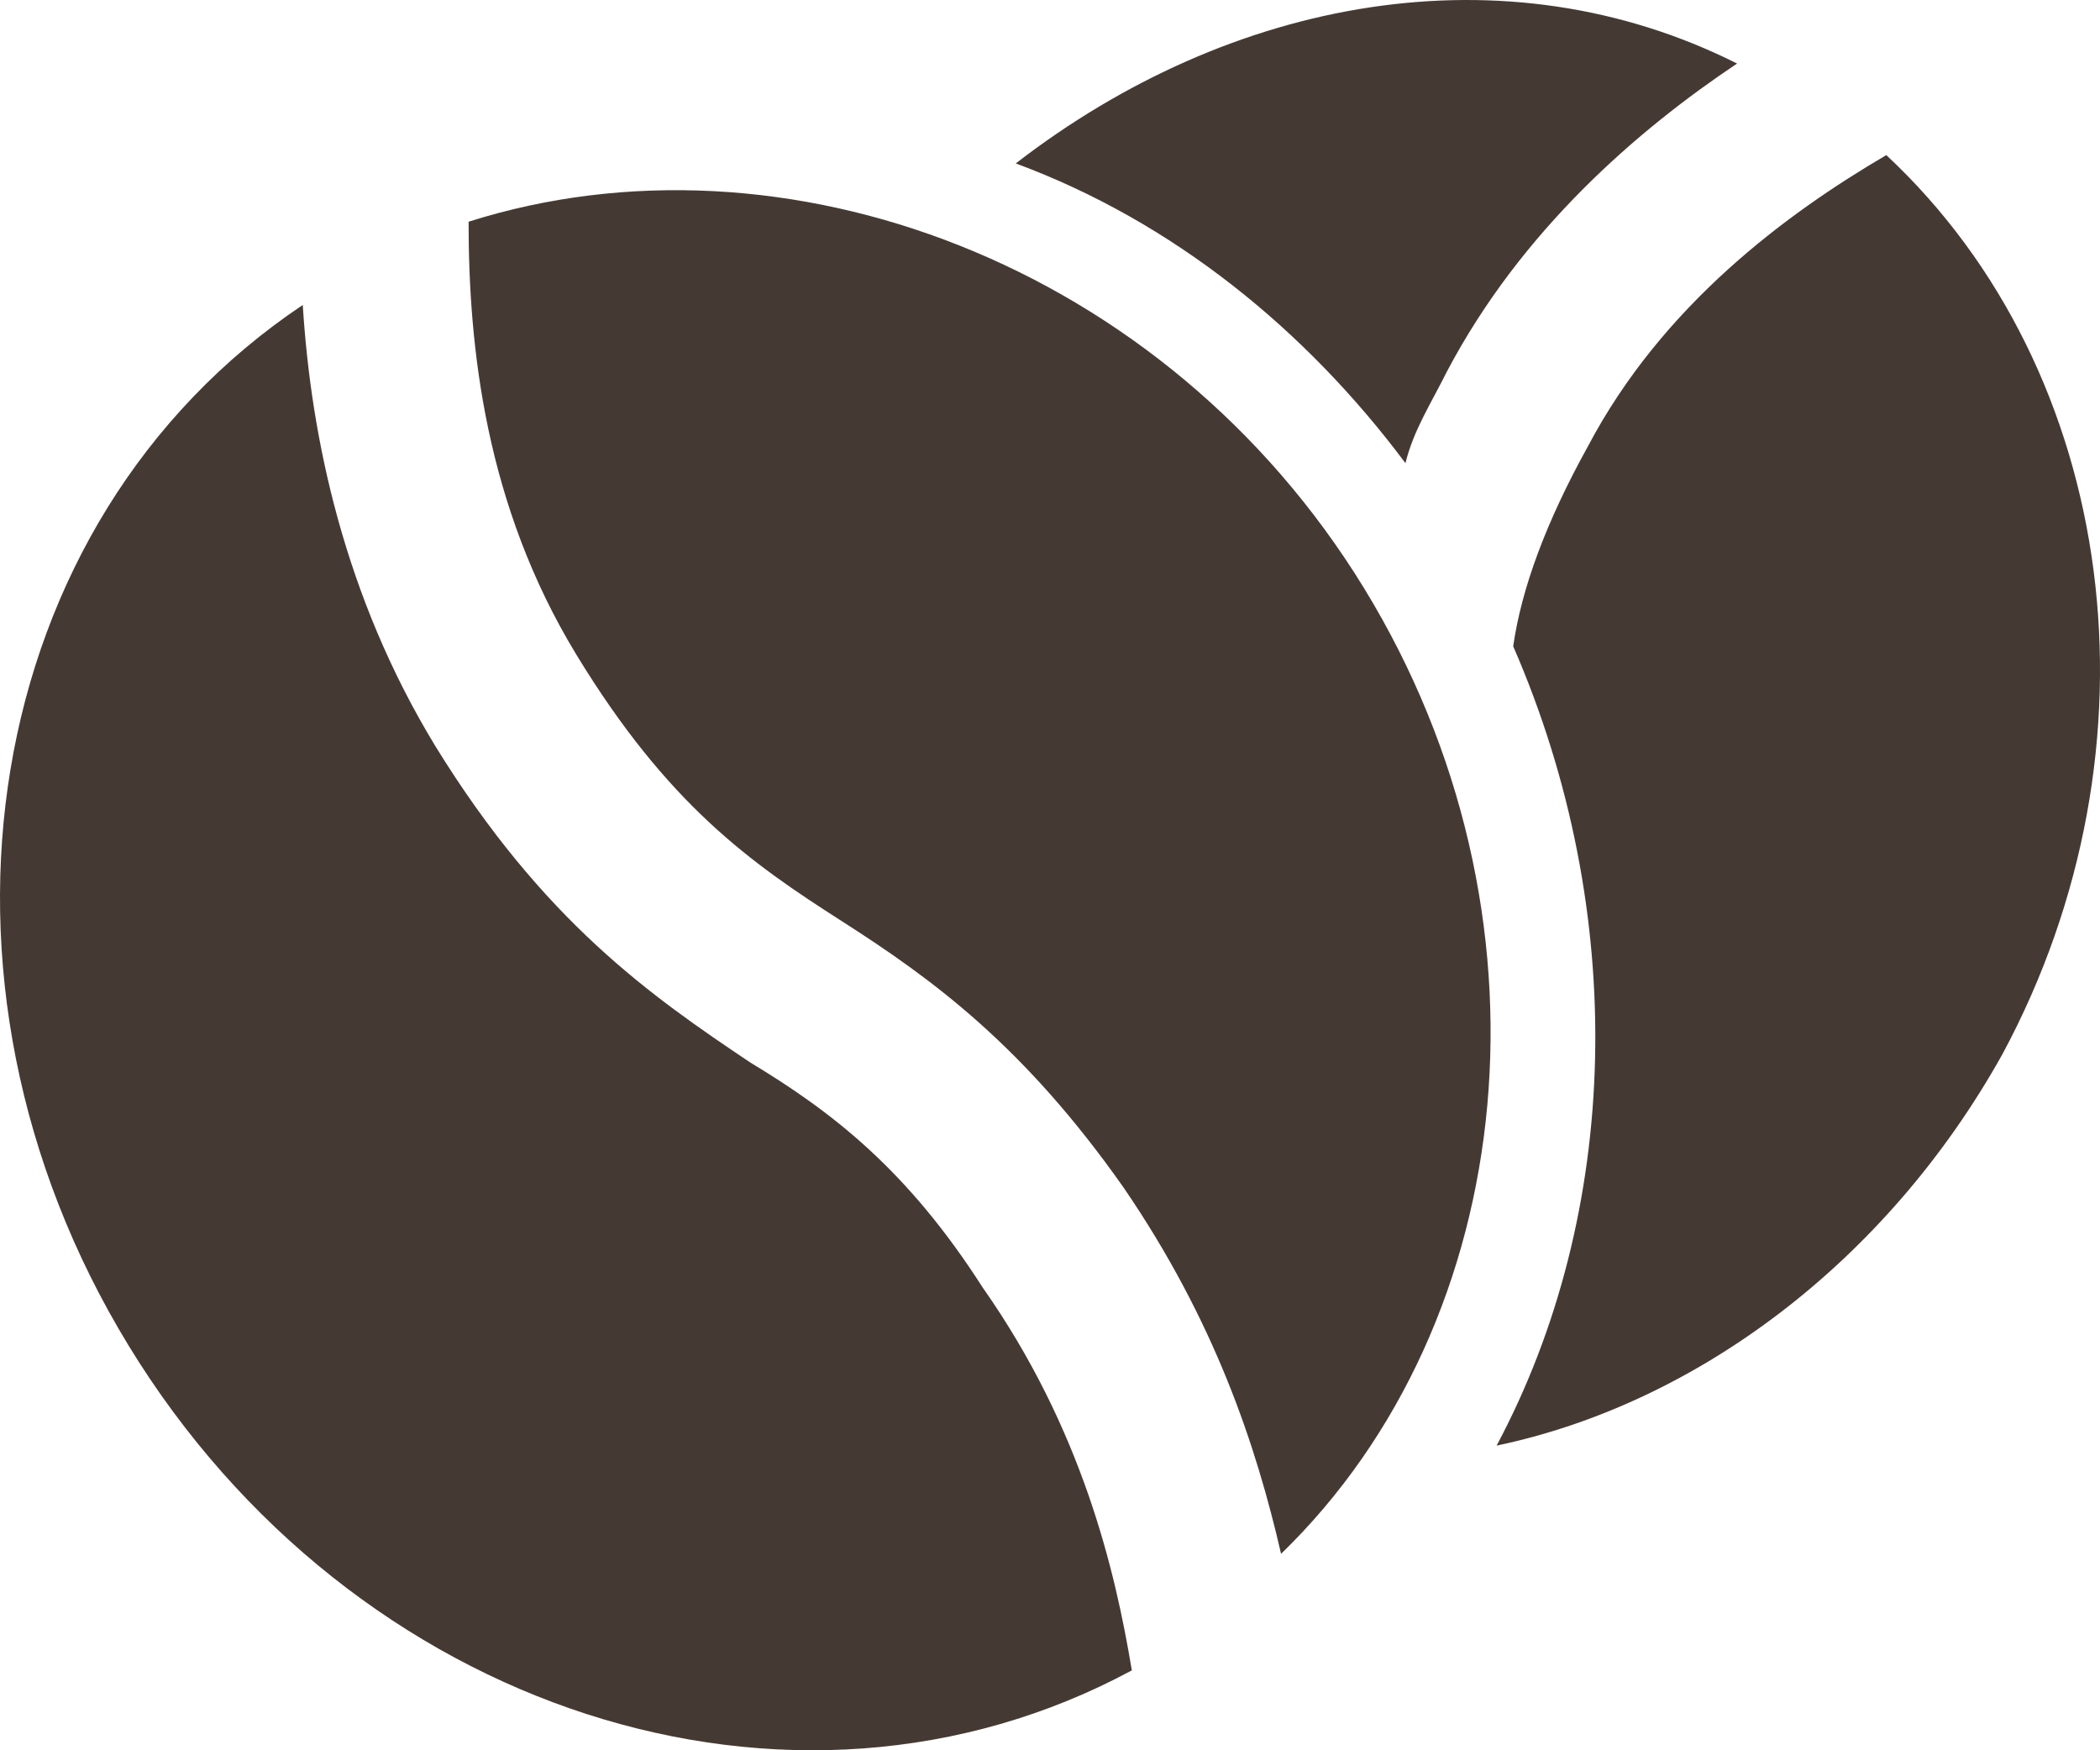 <svg width="96" height="80" viewBox="0 0 96 80" fill="none" xmlns="http://www.w3.org/2000/svg">
<g clip-path="url(#clip0_519_2156)">
<path d="M44.919 58.843C49.467 65.312 50.983 71.782 51.741 76.348C36.202 84.72 16.115 78.251 5.882 61.507C-4.351 44.763 -0.94 23.833 13.841 13.939C14.22 20.028 15.736 27.258 19.905 34.108C24.832 42.099 29.759 45.524 34.307 48.569C38.097 50.852 41.508 53.516 44.919 58.843ZM64.249 21.17C64.627 19.647 65.385 18.506 66.144 16.984C69.555 10.514 74.861 5.948 79.409 2.904C68.796 -2.424 56.289 -0.141 46.435 7.47C53.636 10.134 59.7 15.081 64.249 21.17ZM86.231 7.089C81.683 9.753 75.998 13.939 72.586 20.409C70.691 23.833 69.555 26.878 69.175 29.541C74.481 41.719 74.102 55.418 68.417 66.074C77.513 64.171 86.231 57.702 91.537 48.188C99.117 34.108 96.843 16.984 86.231 7.089ZM21.421 10.134C21.421 15.842 22.179 23.072 26.348 29.922C30.517 36.772 34.307 39.436 38.476 42.099C42.645 44.763 46.814 47.808 51.362 54.277C55.531 60.365 57.426 66.074 58.563 71.021C69.555 60.365 71.45 41.719 62.353 26.878C53.257 12.037 35.823 5.567 21.421 10.134Z" fill="#453A33"/>
</g>
<defs>
<clipPath id="clip0_519_2156">
<rect width="96" height="80" fill="white"/>
</clipPath>
</defs>
</svg>
